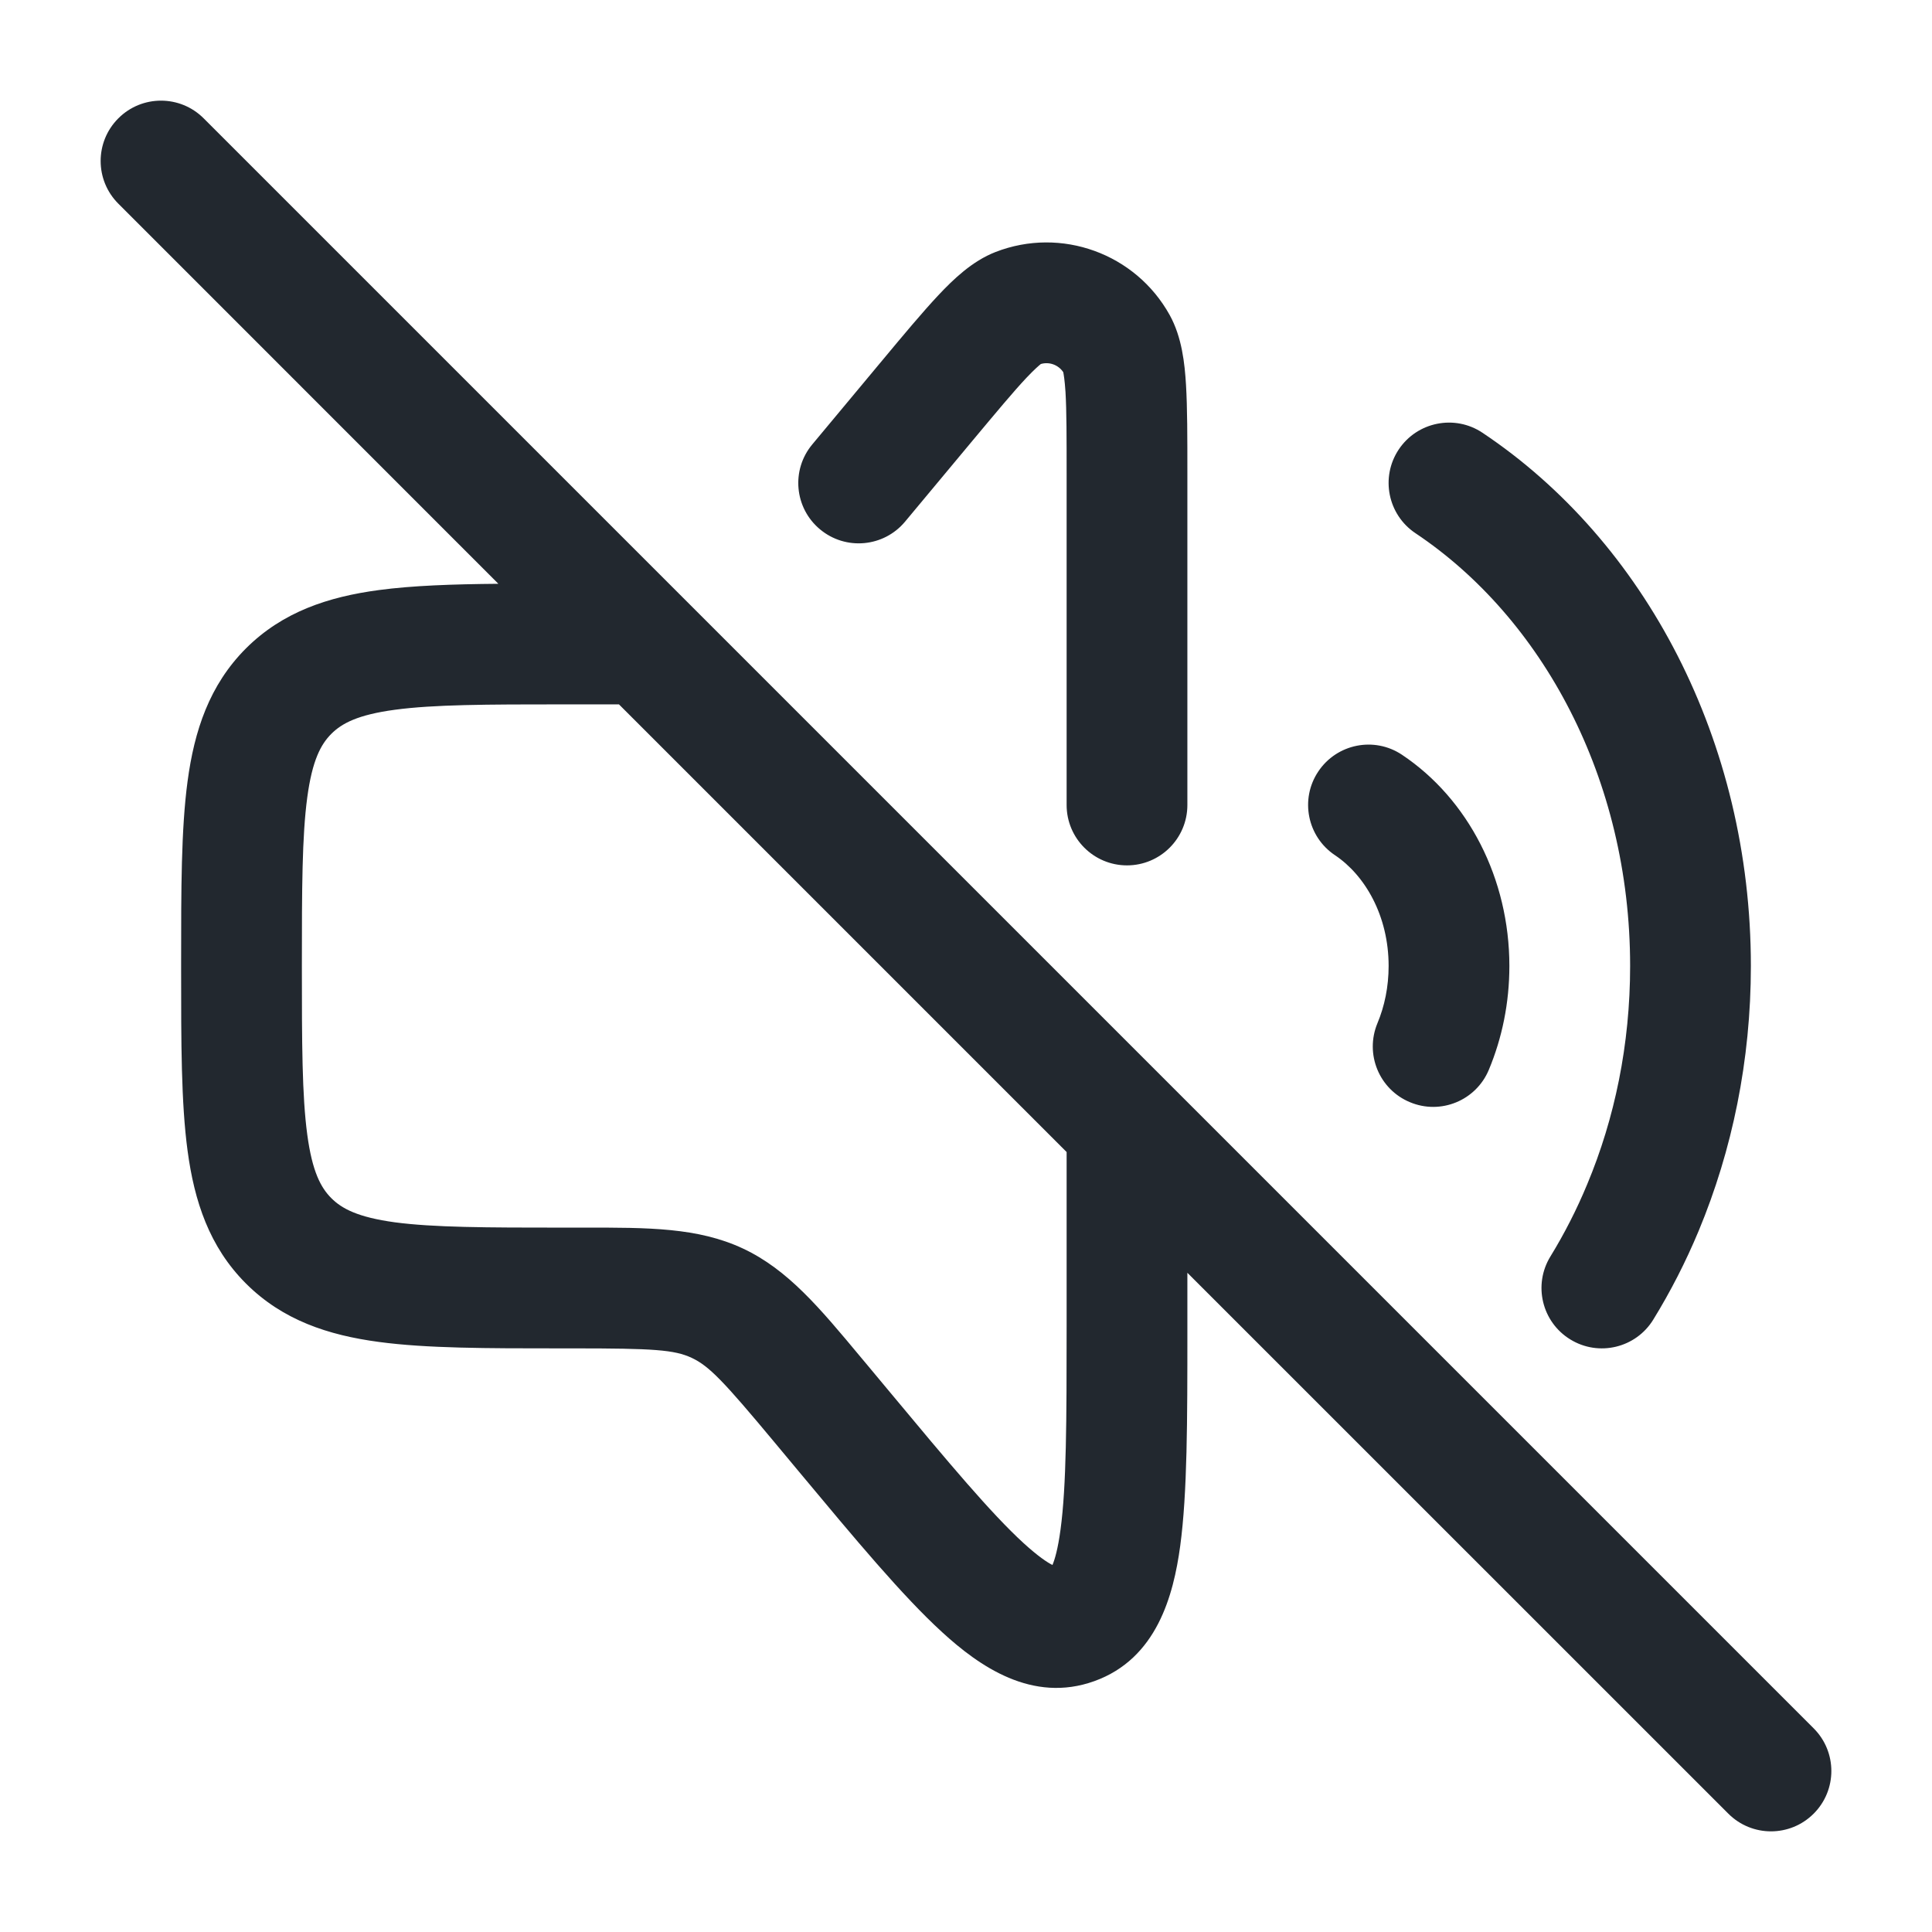 <svg width="24" height="24" viewBox="0 0 24 24" fill="none" xmlns="http://www.w3.org/2000/svg">
<path fill-rule="evenodd" clip-rule="evenodd" d="M2.53 1.47C2.237 1.177 1.763 1.177 1.47 1.47C1.177 1.763 1.177 2.237 1.47 2.53L6.191 7.252C5.621 7.257 5.125 7.274 4.706 7.33C4.078 7.414 3.511 7.6 3.055 8.055C2.6 8.511 2.414 9.078 2.33 9.706C2.25 10.3 2.25 11.05 2.25 11.948L2.25 12L2.25 12.052C2.25 12.95 2.25 13.7 2.33 14.294C2.414 14.922 2.6 15.489 3.055 15.944C3.511 16.4 4.078 16.586 4.706 16.67C5.3 16.75 6.05 16.75 6.948 16.75L6.948 16.75L7 16.75L7.127 16.75C8.118 16.75 8.377 16.767 8.593 16.868C8.81 16.97 8.989 17.158 9.623 17.919L9.887 18.236L9.927 18.284L9.927 18.284C10.633 19.131 11.213 19.827 11.703 20.275C12.162 20.696 12.822 21.163 13.596 20.883C14.369 20.604 14.577 19.822 14.661 19.204C14.75 18.547 14.75 17.64 14.75 16.538L14.75 16.538L14.75 16.476L14.75 15.811L21.47 22.53C21.763 22.823 22.237 22.823 22.53 22.53C22.823 22.237 22.823 21.763 22.53 21.47L14.53 13.47L8.53 7.47L2.53 1.47ZM7 8.75L7.689 8.75L13.25 14.311L13.25 16.476C13.25 17.655 13.248 18.458 13.174 19.003C13.141 19.246 13.102 19.375 13.074 19.441C13.01 19.409 12.896 19.334 12.715 19.169C12.31 18.798 11.794 18.182 11.04 17.276L10.776 16.959L10.688 16.854C10.185 16.25 9.787 15.771 9.23 15.51C8.672 15.248 8.049 15.249 7.263 15.25L7.127 15.25L7 15.25C6.036 15.25 5.388 15.248 4.905 15.184C4.444 15.121 4.246 15.014 4.116 14.884C3.986 14.754 3.879 14.556 3.817 14.095C3.752 13.612 3.75 12.964 3.75 12C3.75 11.036 3.752 10.388 3.817 9.905C3.879 9.444 3.986 9.246 4.116 9.116C4.246 8.986 4.444 8.879 4.905 8.817C5.388 8.752 6.036 8.75 7 8.75ZM13.039 19.502C13.039 19.502 13.041 19.499 13.046 19.494C13.042 19.501 13.039 19.503 13.039 19.502ZM13.129 19.464C13.136 19.465 13.139 19.465 13.139 19.466C13.139 19.466 13.136 19.466 13.129 19.464ZM12.927 4.524C12.928 4.524 12.928 4.523 12.929 4.522C13.034 4.491 13.147 4.532 13.208 4.623C13.208 4.624 13.208 4.625 13.209 4.627C13.213 4.648 13.226 4.717 13.236 4.87C13.25 5.104 13.25 5.428 13.25 5.905L13.25 10C13.25 10.414 13.586 10.75 14 10.75C14.414 10.75 14.75 10.414 14.75 10L14.75 5.905L14.75 5.88C14.75 5.434 14.75 5.065 14.733 4.781C14.717 4.517 14.683 4.189 14.53 3.913C14.106 3.149 13.183 2.814 12.368 3.13C12.074 3.244 11.838 3.475 11.657 3.667C11.462 3.875 11.225 4.158 10.94 4.501L10.94 4.501L10.924 4.52L10.091 5.52C9.825 5.838 9.868 6.311 10.187 6.576C10.505 6.841 10.978 6.798 11.243 6.48L12.076 5.48C12.382 5.114 12.589 4.865 12.75 4.694C12.855 4.583 12.91 4.538 12.927 4.524ZM17.376 5.583C17.606 5.239 18.072 5.146 18.416 5.376C20.436 6.725 21.75 9.207 21.75 12C21.75 13.174 21.518 14.289 21.102 15.289C20.941 15.675 20.752 16.044 20.538 16.392C20.322 16.745 19.86 16.856 19.507 16.639C19.154 16.423 19.043 15.961 19.26 15.608C19.433 15.326 19.586 15.027 19.717 14.711C20.058 13.896 20.25 12.976 20.25 12C20.25 9.665 19.151 7.671 17.584 6.624C17.239 6.394 17.146 5.928 17.376 5.583ZM16.376 9.584C16.606 9.239 17.072 9.146 17.416 9.376C18.24 9.926 18.75 10.917 18.75 12C18.75 12.457 18.66 12.894 18.495 13.289C18.336 13.671 17.897 13.852 17.515 13.692C17.132 13.533 16.952 13.094 17.111 12.711C17.199 12.501 17.25 12.259 17.25 12C17.25 11.374 16.955 10.872 16.584 10.624C16.239 10.394 16.146 9.928 16.376 9.584Z" fill="#22282F"/>
</svg>
